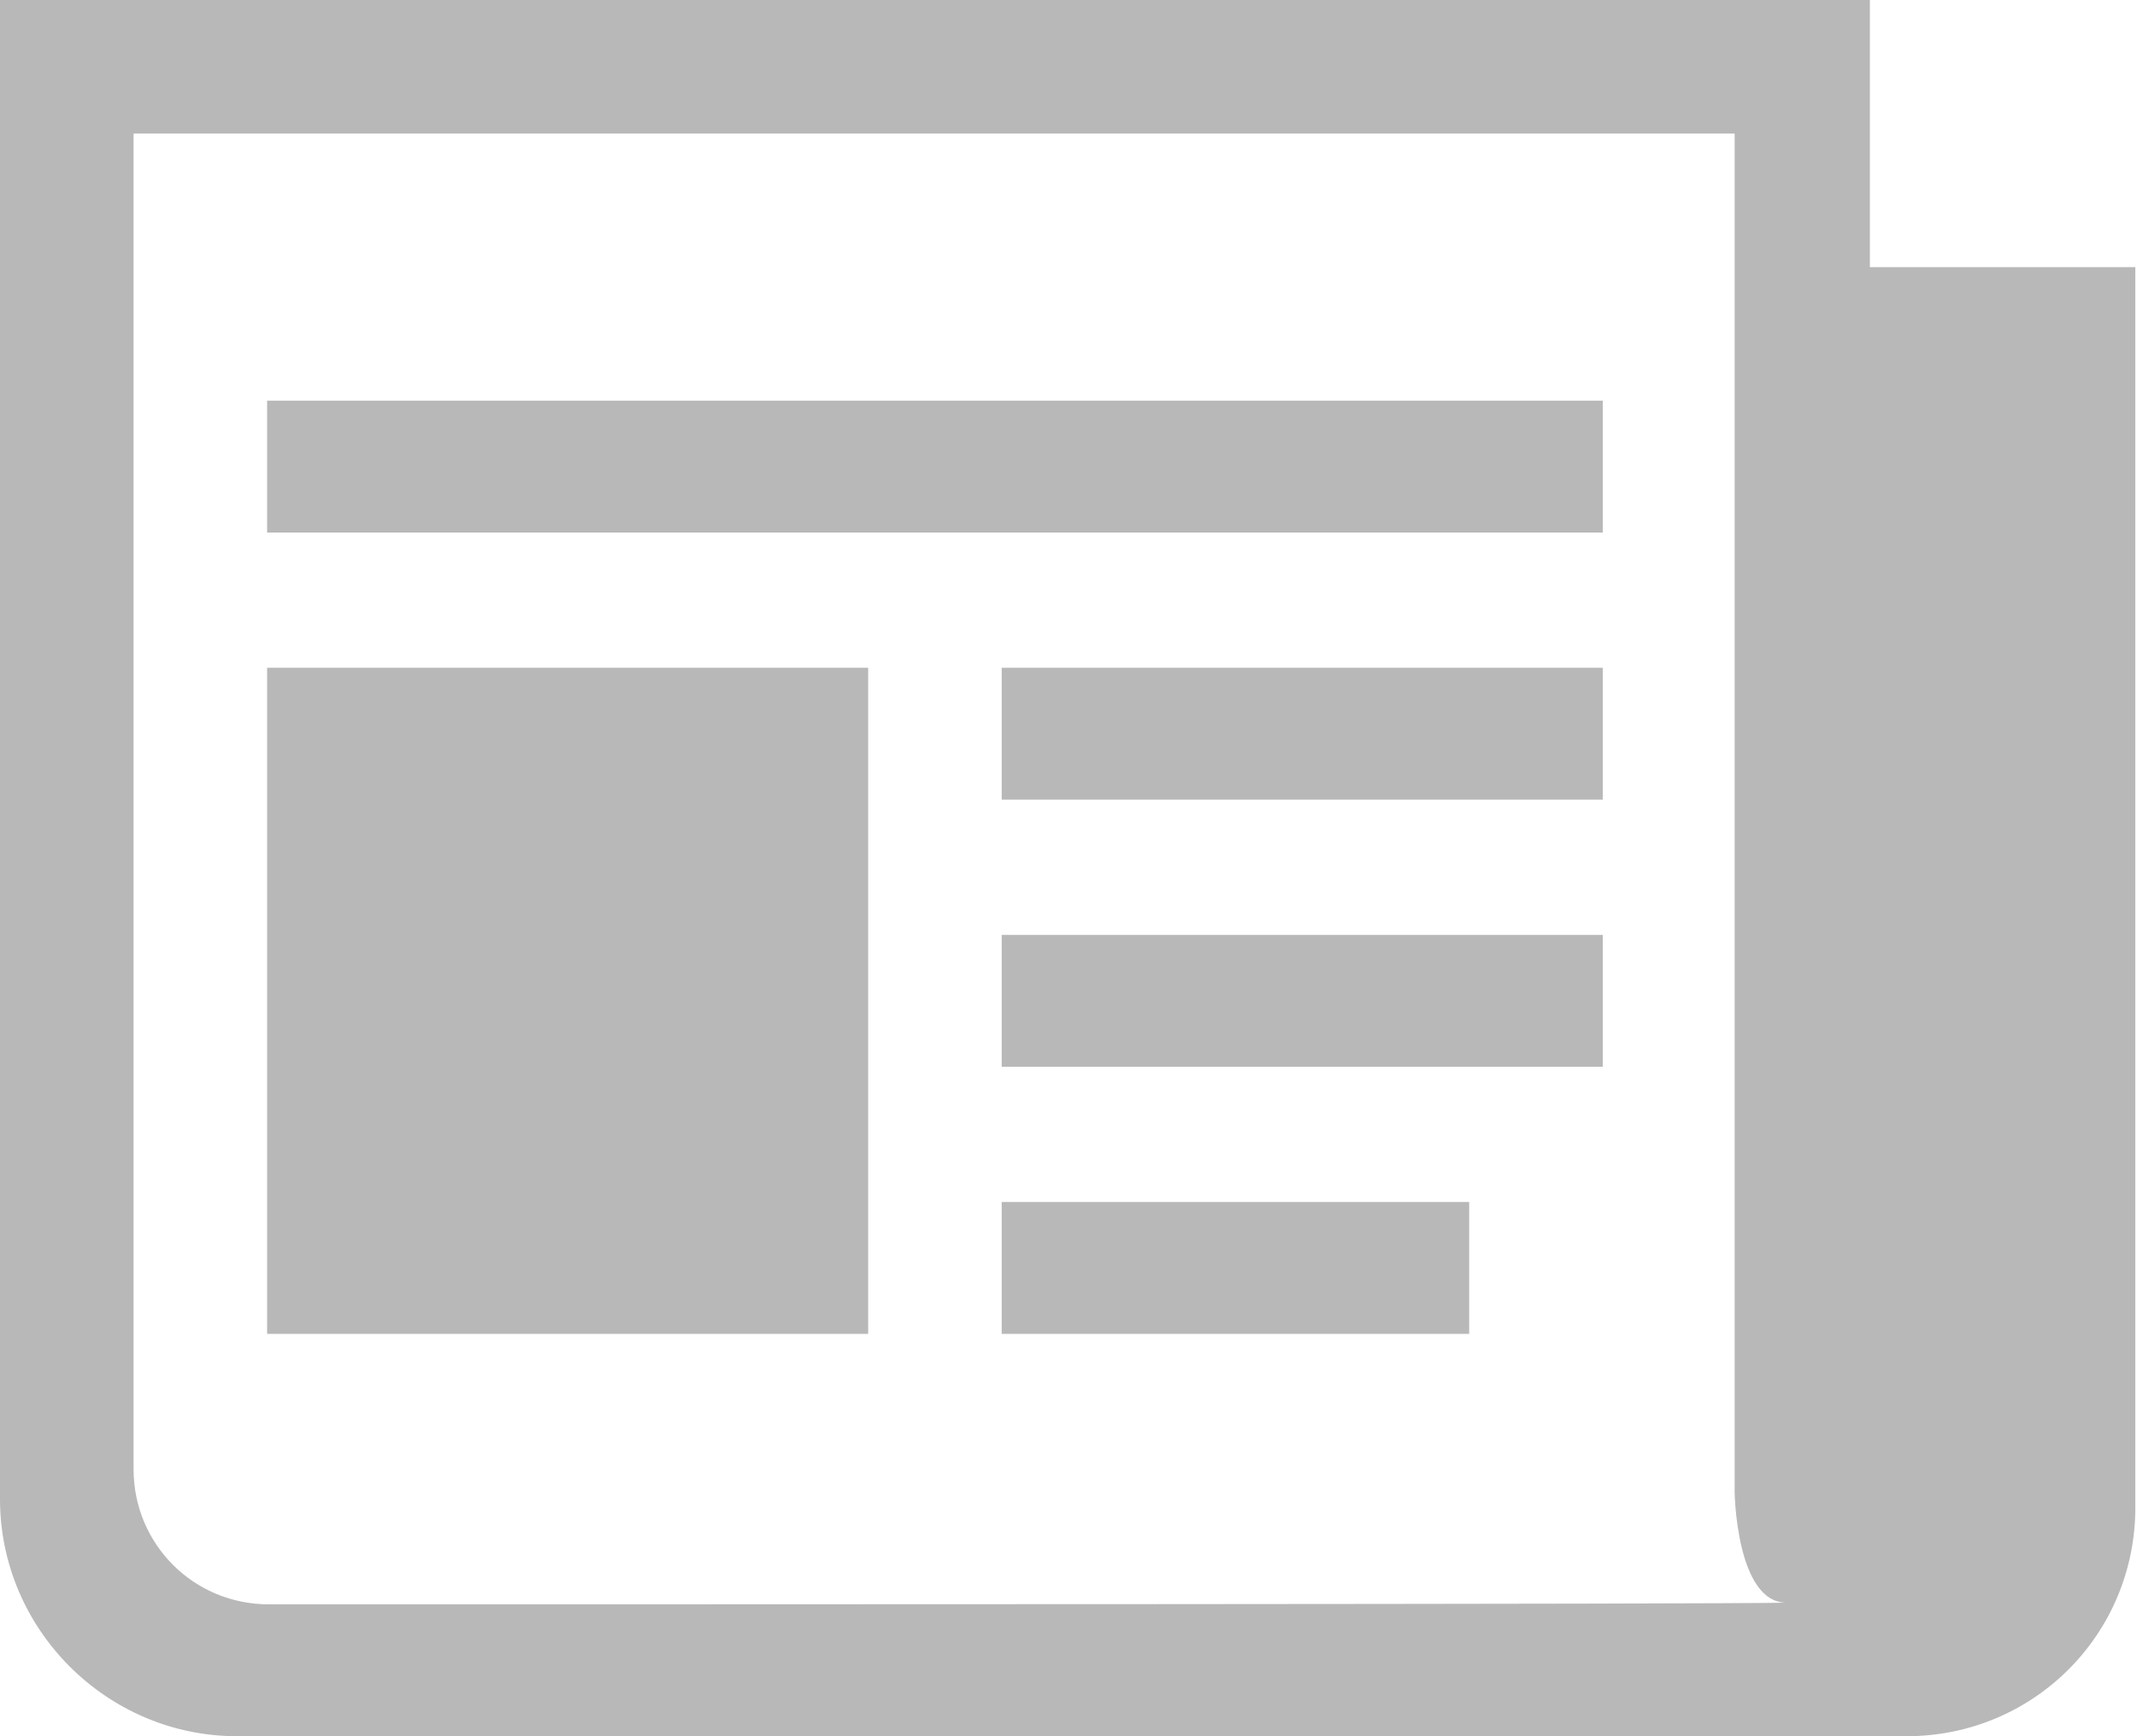 <?xml version="1.0" encoding="utf-8"?>
<!DOCTYPE svg PUBLIC "-//W3C//DTD SVG 1.1//EN" "http://www.w3.org/Graphics/SVG/1.1/DTD/svg11.dtd">
<svg version="1.1" id="Layer_2" xmlns="http://www.w3.org/2000/svg" xmlns:xlink="http://www.w3.org/1999/xlink" x="0px" y="0px"
	 width="128px" height="104px" viewBox="0 0 128 104" style="enable-background:new 0 0 128 104;" xml:space="preserve">
<path fill="#b8b8b8" d="M112,16V0H0v89.8C0,97.6,6.4,104,14.2,104h100c7.6,0,13.7-6.1,13.7-13.7V16H112z M16.1,96.1
	c-4.5,0-8.1-3.6-8.1-8.1V8h95.9v81.4c0,0,0.1,6.6,3.1,6.6C103.8,96.1,39.2,96.1,16.1,96.1z"/>
<rect x="16" y="24" fill="#b8b8b8" width="80" height="7.9"/>
<rect x="60" y="40" fill="#b8b8b8" width="36" height="7.9"/>
<rect x="60" y="56" fill="#b8b8b8" width="36" height="7.9"/>
<rect x="60" y="72" fill="#b8b8b8" width="28" height="7.9"/>
<rect x="16" y="40" fill="#b8b8b8" width="36" height="39.9"/>
</svg>
